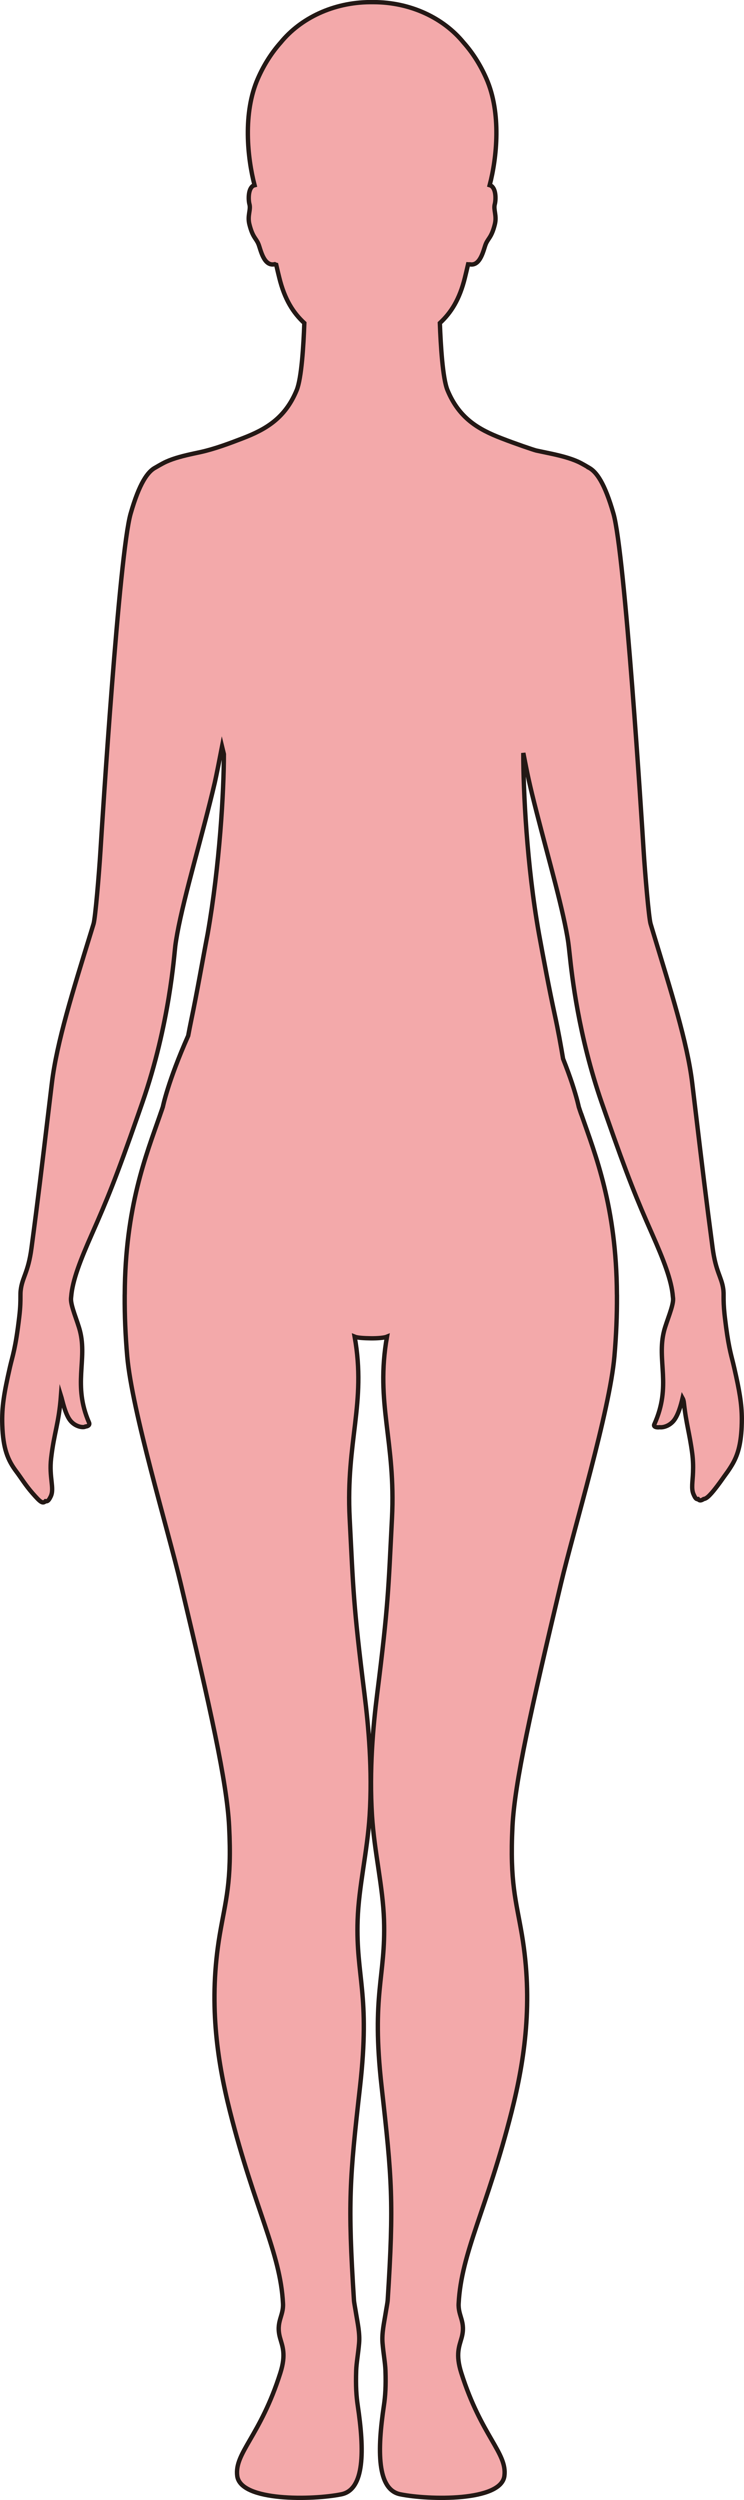 <?xml version="1.0" encoding="UTF-8"?>
<svg id="_레이어_2" data-name="레이어 2" xmlns="http://www.w3.org/2000/svg" viewBox="0 0 170.28 571.62">
  <defs>
    <style>
      .cls-1 {
        fill: #f3a9aa;
        stroke: #231815;
        stroke-miterlimit: 10;
      }
    </style>
  </defs>
  <g id="_레이어_1-2" data-name="레이어 1">
    <path class="cls-1" d="m38,105.58c-.9.41-2.39,1.3-2.39,1.3h0c-1.83.92-3.74,3.68-5.71,10.55-2.64,9.22-6.49,70.31-6.9,76.98-.33,5.34-1.18,15.48-1.59,16.82-.23.74-.45,1.48-.68,2.22-4,12.98-7.73,24.8-8.86,34.19-.31,2.62-.6,5.04-.88,7.33-1.36,11.36-2.32,19.45-3.78,30.34-.76,5.74-2.14,6.7-2.48,9.76-.05.43-.05.87-.05,1.43,0,.97,0,2.29-.27,4.56-.87,7.4-1.53,8.87-2.13,11.5-1.36,5.98-1.89,9.11-1.76,13.22.18,5.45,1.25,8.06,3.24,10.7,1.03,1.36,2.04,3.05,3.64,4.88,1.81,2.07,2.35,2.53,3.01,1.87.52.11.8-.27,1.19-1.06.92-1.86-.41-4.38.1-8.76.69-5.91,1.77-7.92,2.25-14.32.32,1.02.95,4.3,2.2,5.78,1.15,1.37,2.92,1.62,3.42,1.29.6-.04,1.03-.38.81-.9-3.76-8.66-.36-14.28-2.08-20.98-.56-2.2-2.13-5.7-2.05-7.35,0-.14.03-.3.04-.44.29-3.77,2.14-8.44,4.72-14.28,3.54-8.01,5.57-12.93,10.57-27.24.33-.93.66-1.89,1.01-2.9,6.25-17.98,7.28-33.89,7.53-35.8.11-.86.27-1.82.45-2.82,1.63-8.92,5.85-22.77,8.58-34.49.36-1.57,1.18-5.74,1.67-8.28.14.57.28,1.15.42,1.74,0,8.52-.97,25.46-3.7,41.02,0,0,0,0,0,.01-1.28,6.63-2.4,13.25-3.76,19.74-.26,1.24-.49,2.46-.71,3.62-4.66,10.49-5.8,16.26-5.8,16.26-.15.47-.32.95-.49,1.43-.02.05-.03.1-.05.14-.03.1-.07.2-.1.3-3.15,9.06-7.98,21.02-8.08,40.93,0,.1-.01.19-.01.29v.3c-.02,4.2.15,8.73.58,13.67,1.1,12.52,9.23,39.26,12.26,52.03,6.75,28.38,10.57,45.41,11.06,55.42.65,12.92-.83,16.97-2.15,24.79-2.56,15.21-.69,28.37,2.35,40.42,5.63,22.28,11.53,32.19,12.13,43.89.15,2.91-1.69,4.13-.68,7.83.53,1.92,1.43,3.76.07,8.04-4.59,14.48-10.56,18.28-9.86,23.57.79,5.86,17.35,5.49,23.84,4.17,5.34-1.09,5.27-10.06,3.73-20.34-.31-2.07-.47-4.4-.35-7.96.06-1.75.46-3.8.67-6.28.19-2.28-.37-4.69-.67-6.59-.23-1.45-.47-2.61-.51-3.21-1.43-22.39-.99-27.76,1.39-48.8,2.39-21.26-.97-25.08-.55-38.08.25-7.7,2.22-15.58,2.75-23.92.66-10.47-.25-20.35-1.18-27.79-2.58-20.57-2.56-23.89-3.39-40.16-.9-17.66,3.85-26.31,1.14-41.54.63.26,2.17.35,3.7.37s3.07-.11,3.7-.37c-2.71,15.23,2.04,23.88,1.14,41.54-.83,16.27-.81,19.59-3.39,40.16-.93,7.44-1.84,17.32-1.18,27.79.53,8.34,2.5,16.22,2.75,23.92.42,13-2.94,16.82-.55,38.08,2.37,21.04,2.82,26.41,1.39,48.8-.04.6-.28,1.76-.51,3.21-.3,1.9-.86,4.31-.67,6.59.21,2.48.61,4.53.67,6.28.12,3.56-.04,5.89-.35,7.96-1.54,10.28-1.61,19.25,3.73,20.34,6.48,1.32,23.05,1.69,23.84-4.17.7-5.29-5.27-9.09-9.86-23.57-1.36-4.28-.46-6.12.07-8.04,1.01-3.7-.83-4.92-.68-7.83.6-11.7,6.5-21.61,12.13-43.89,3.04-12.05,4.91-25.21,2.35-40.42-1.32-7.82-2.8-11.87-2.16-24.79.5-10.01,4.32-27.04,11.07-55.42,3.03-12.77,11.16-39.51,12.26-52.03.43-4.94.6-9.47.58-13.67v-.3c0-.1,0-.19-.01-.29-.1-19.91-4.94-31.87-8.08-40.93h-.01c-.04-.1-.07-.2-.11-.3-.02-.04-.03-.09-.05-.14-.16-.48-.33-.96-.48-1.43,0,0-.37-1.87-1.54-5.41-.51-1.54-1.19-3.42-2.05-5.59-.5-2.98-1.1-6.37-1.9-10.05-1.34-6.19-2.51-12.49-3.63-18.59,0,0,0,0,0-.01-2.77-15.56-3.59-32.61-3.57-41.26.4,2.04.88,4.5,1.19,5.89.27,1.22.55,2.43.81,3.5,2.65,10.84,6.25,23,7.83,31.25.19.98.35,1.9.47,2.76.08.54.18,1.48.32,2.76.5,4.7,2.01,18.47,7.31,33.75.35,1.01.69,1.97,1.01,2.89,5.01,14.32,7.03,19.24,10.57,27.24,2.58,5.85,4.43,10.51,4.72,14.29.02.14.04.29.05.44.09,1.64-1.49,5.14-2.06,7.34-1.75,6.81,1.79,12.51-2.25,21.41-.22.49.39.76,1.26.64.79.1,2.17-.29,3.15-1.44,1.01-1.2,1.66-3.45,2.07-5.22.15.27.26.59.33,1.29.5,4.54,1.29,6.86,1.88,11.36.2,1.55.23,2.94.18,4.26-.07,2.21-.45,3.8.12,5.08.35.8.6,1.19,1.03,1.1.3.39.64.41,1.3-.02.4-.05.8-.31,1.34-.86.61-.62,1.17-1.33,1.77-2.12.76-.99,1.38-1.92,1.99-2.75.51-.68.95-1.36,1.36-2.04,1.29-2.15,2.03-4.58,2.22-8.67.03-.65.04-1.3.04-1.95-.02-3.4-.55-6.4-1.7-11.45-.1-.44-.2-.85-.3-1.27-.53-2.16-1.13-4.06-1.87-10.36-.03-.27-.06-.54-.09-.79-.19-1.82-.21-2.97-.21-3.84,0-.21,0-.4,0-.58,0-.31,0-.59-.03-.87-.01-.16-.03-.32-.05-.47-.39-2.79-1.71-3.89-2.44-9.41-1.45-10.89-2.42-18.97-3.78-30.33-.27-2.3-.56-4.72-.88-7.33-1.13-9.39-4.92-21.19-8.86-34.19-.22-.74-.45-1.48-.67-2.23-.4-1.34-1.27-11.48-1.6-16.82-.41-6.67-4.26-67.76-6.9-76.97-1.97-6.88-3.87-9.63-5.71-10.54v-.02s-1.48-.89-2.38-1.3c-1.86-.84-4.04-1.39-6.39-1.89-.49-.1-.98-.21-1.48-.31-.58-.12-1.16-.24-1.75-.37-.72-.19-4.61-1.51-7.89-2.78-5.33-2.05-9.73-4.61-12.38-11.01-1.11-2.7-1.56-10.21-1.75-15.34,2.54-2.35,4.51-5.38,5.74-10.41.21-.87.47-1.92.72-3.02.14.01.28.02.41,0,2.46.47,3.15-3.46,3.64-4.64.57-1.37,1.32-1.5,2.07-4.5.51-2.01-.36-3.32-.01-4.61.24-.87.36-3.32-.75-4.16-.12-.09-.26-.14-.42-.19,1.65-6.26,2.7-16.5-.74-24.34-1.48-3.39-3.32-6.13-5.25-8.29-4.57-5.58-12.1-9.22-20.63-9.22-.11,0-.22,0-.33,0-.15,0-.3,0-.45,0-8.44.06-15.89,3.69-20.42,9.22-1.93,2.17-3.77,4.9-5.25,8.29-3.44,7.84-2.38,18.08-.74,24.35-.15.04-.3.09-.42.18-1.11.84-.99,3.29-.75,4.16.36,1.29-.52,2.61-.01,4.61.76,3.01,1.51,3.14,2.07,4.5.5,1.2,1.19,5.2,3.73,4.61.11.06.22.11.34.14.24,1.07.48,2.06.69,2.91,1.23,5.03,3.2,8.06,5.74,10.41-.18,5.13-.64,12.64-1.75,15.34-2.64,6.4-7.04,8.96-12.38,11.01-3.11,1.2-6.41,2.43-9.61,3.14-.51.11-1,.21-1.49.32-2.36.51-4.54,1.05-6.4,1.89Z"/>
  </g>
</svg>